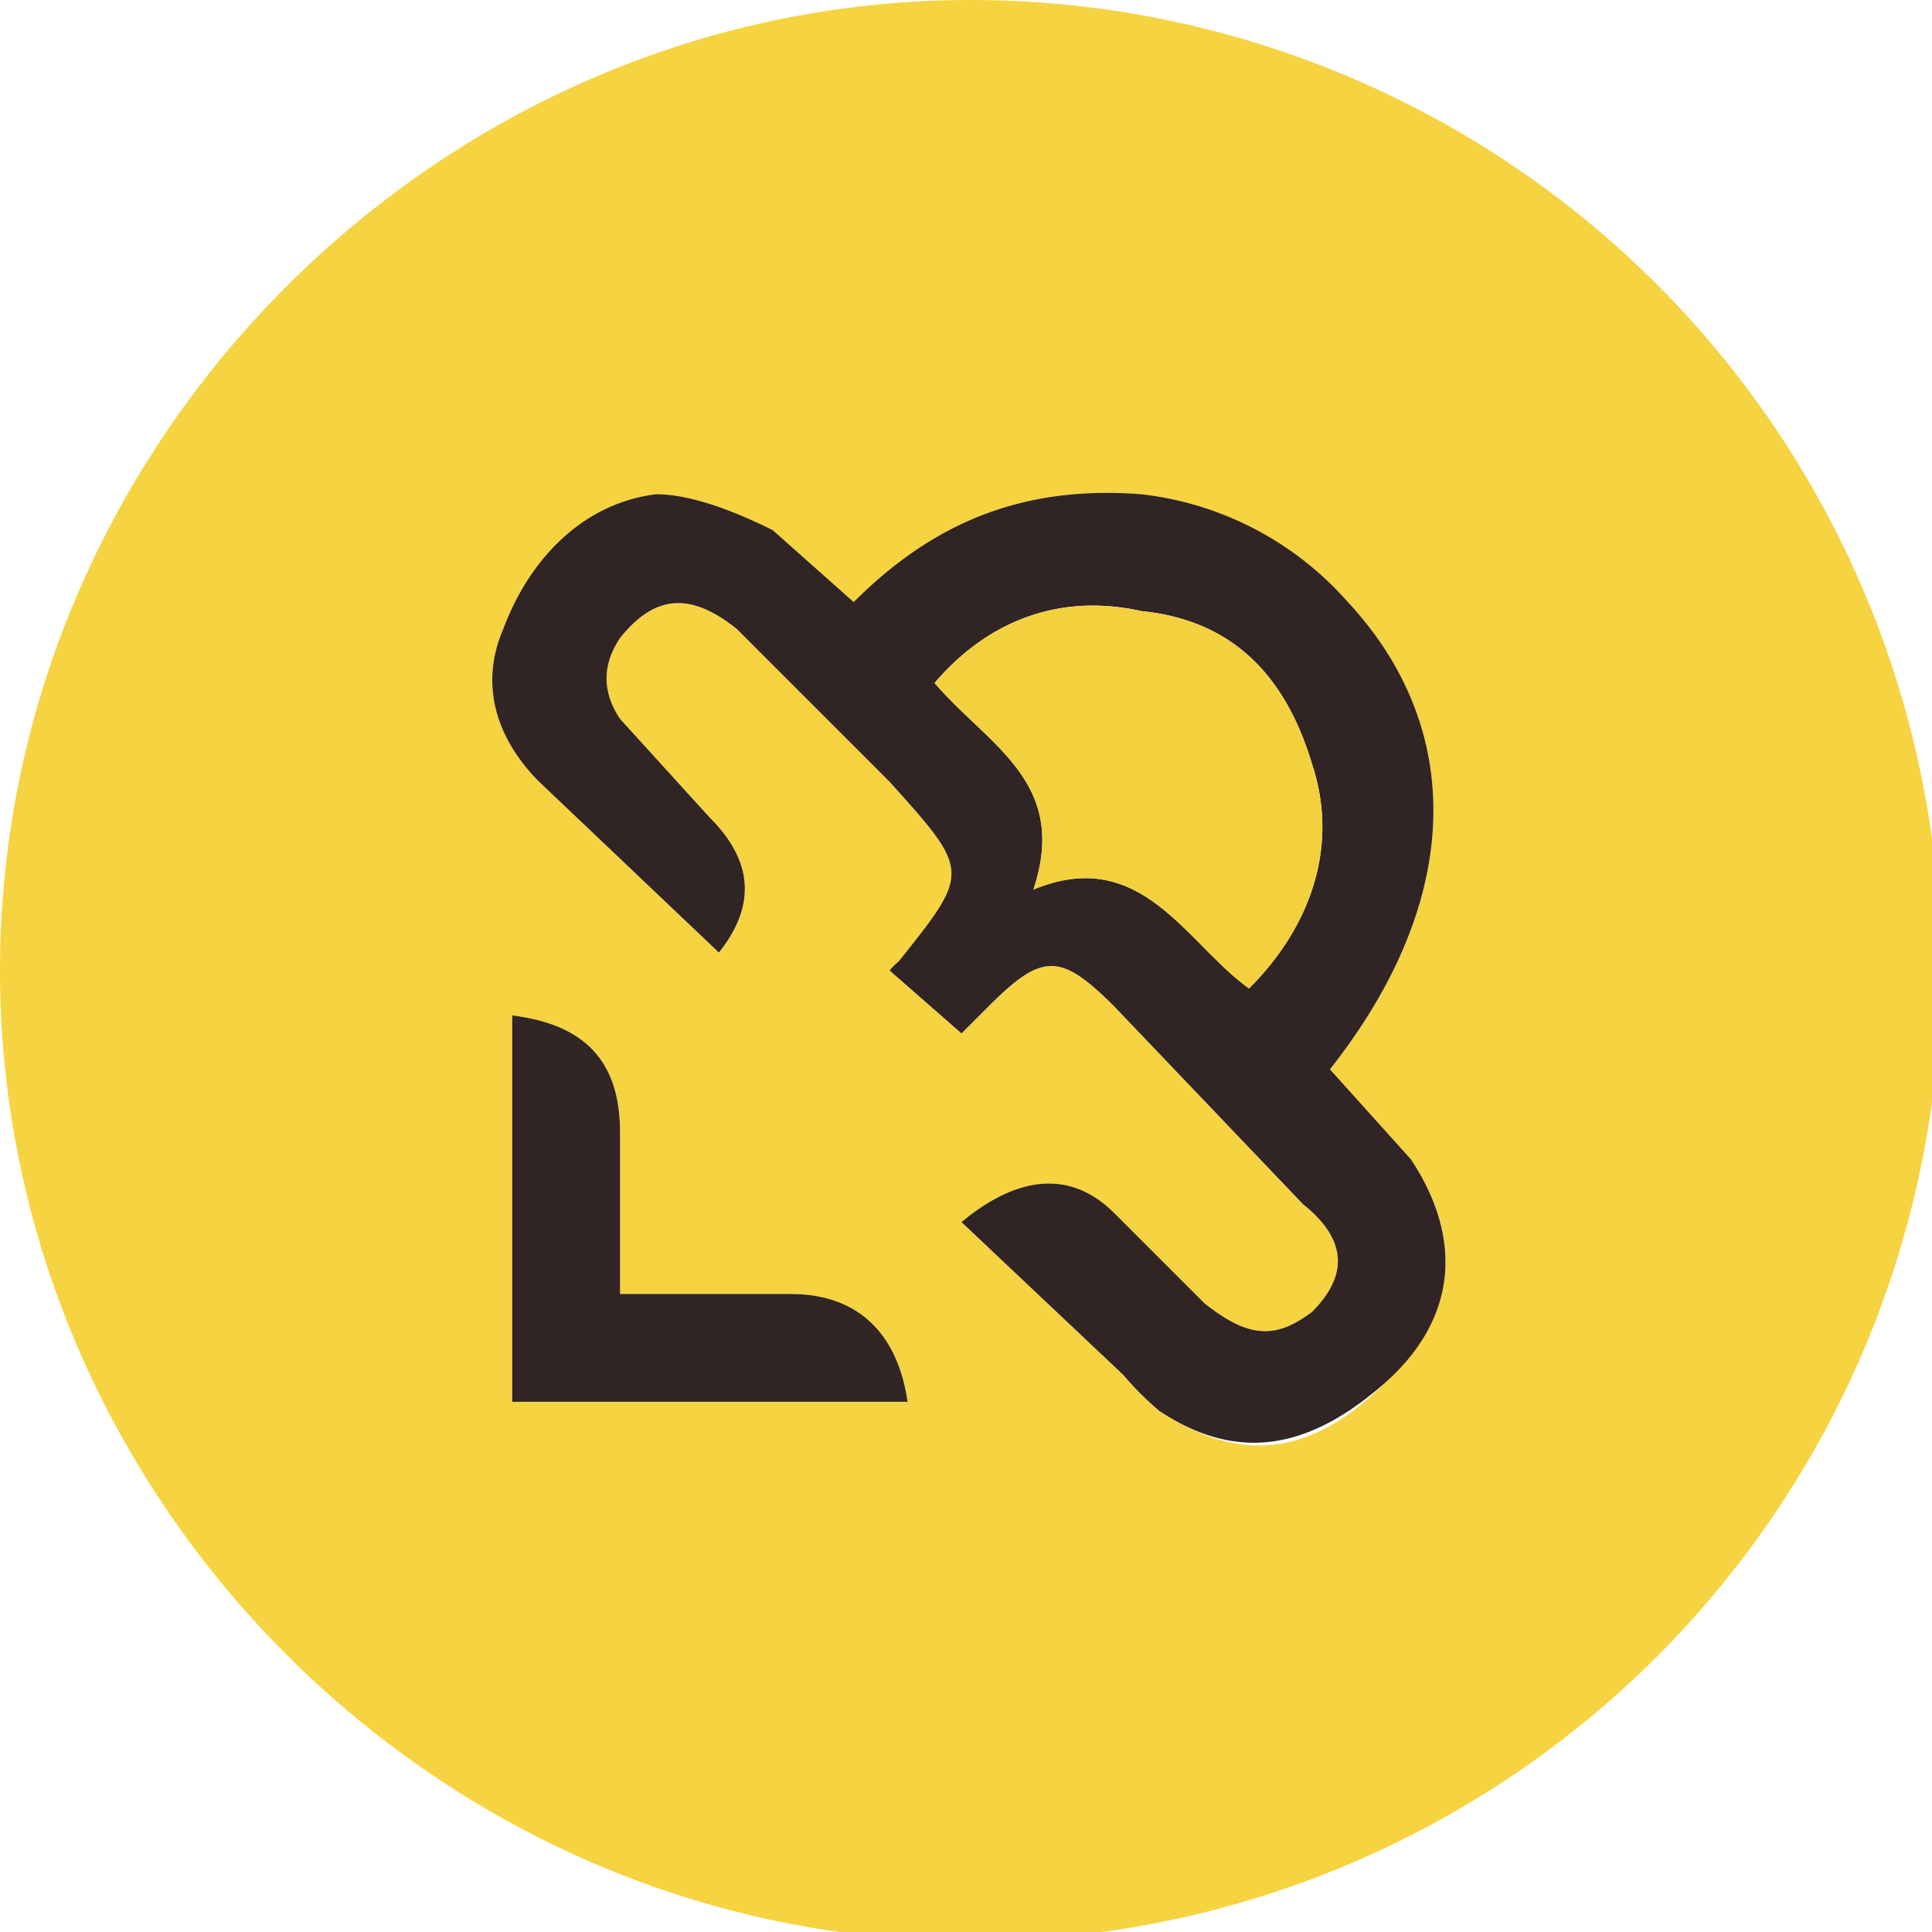<svg xmlns="http://www.w3.org/2000/svg" width="69" height="69" viewBox="0 0 215 215">
  <path d="M0 108C0 49 49 0 108 0a108 108 0 0 1 0 216C49 216 0 167 0 108Zm80-2c4-5 4-10-1-15L69 80c-2-3-2-6 0-9 4-5 8-5 13-1l17 17c9 10 9 10 1 20a6 6 0 0 0-1 1l8 7 3-3c6-6 8-6 14 0l21 22c5 4 5 8 1 12-4 3-7 3-12-1l-10-10c-5-5-11-4-17 1l18 17a34 34 0 0 0 4 4c9 6 17 5 25-3s9-16 3-25l-9-10c15-19 15-38 2-52a36 36 0 0 0-23-12c-13-1-23 3-32 12l-9-8c-4-2-9-4-13-4-8 1-14 7-17 15-3 7 0 13 4 17l20 19Zm-23 50h44c-1-7-5-12-13-12H69v-18c0-8-4-12-12-13Z" fill="#f6d340"/>
  <path d="M80 106 60 87c-4-4-7-10-4-17 3-8 9-14 17-15 4 0 9 2 13 4l9 8c9-9 19-13 32-12a36 36 0 0 1 23 12c13 14 13 33-2 52l9 10c6 9 5 18-3 25s-16 9-25 3a34 34 0 0 1-4-4l-18-17c6-5 12-6 17-1l10 10c5 4 8 4 12 1 4-4 4-8-1-12l-21-22c-6-6-8-6-14 0l-3 3-8-7a6 6 0 0 1 1-1c8-10 8-10-1-20L82 70c-5-4-9-4-13 1-2 3-2 6 0 9l10 11c5 5 5 10 1 15Zm35-7c12-5 17 6 24 11 7-7 10-16 7-25-3-10-9-16-19-17-9-2-17 1-23 8 6 7 15 11 11 23Z" fill="#302425"/>
  <path d="M57 156v-43c8 1 12 5 12 13v18h19c8 0 12 5 13 12Z" fill="#312525"/>
  <path d="M115 99c4-12-5-16-11-23 6-7 14-10 23-8 10 1 16 7 19 17 3 9 0 18-7 25-7-5-12-16-24-11Z" fill="#f3d13e"/>
</svg>
